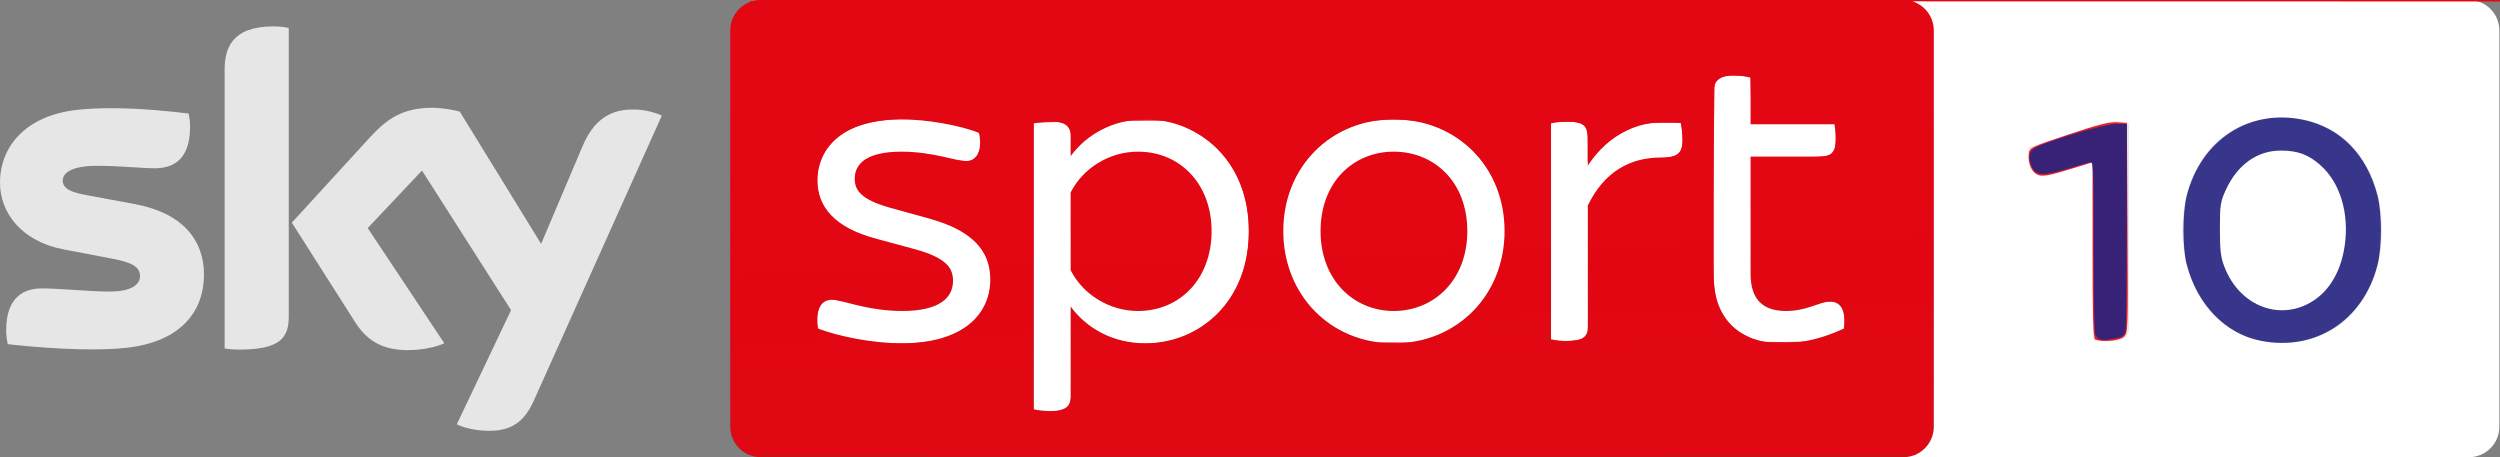 <svg viewBox="0 0 2734 500" xml:space="preserve" style="fill-rule:evenodd;clip-rule:evenodd;stroke-linejoin:round;stroke-miterlimit:2" xmlns="http://www.w3.org/2000/svg"><rect x="0" y="0" width="2734" height="500" fill="#808080" stroke="none"/><path d="M2699.98 499.996h-622.092c-18.396 0-33.309-14.913-33.309-33.308V33.308c0-18.395 14.913-33.308 33.309-33.308h622.092c18.395 0 33.308 14.913 33.308 33.308v433.38c0 18.395-14.913 33.308-33.309 33.308" style="fill:#fff;fill-rule:nonzero"/><path d="M2328.32 135.266v222.617c0 9.892-4.945 15.333-20.775 15.333-6.925 0-14.35-.987-18.308-1.979V177.316l-44.521 13.854c-20.779 6.43-29.679-6.433-25.725-30.179l73.709-24.241c16.325-5.442 26.22-4.946 35.62-1.484M2565.76 251.522c0-54.421-31.162-87.563-69.75-87.563-39.083 0-70.25 33.142-70.25 87.563 0 53.921 31.167 88.054 70.25 88.054 38.588 0 69.75-34.133 69.75-88.054m-179.079 0c0-70.746 42.542-123.179 109.329-123.179 66.784 0 108.834 52.433 108.834 123.179 0 70.246-42.05 123.675-108.834 123.675-66.787 0-109.329-53.429-109.329-123.675" style="fill:#e6e6e6;fill-rule:nonzero"/><path d="M831.917 0c-18.413 0-33.334 14.921-33.334 33.333v433.334c0 18.412 14.921 33.333 33.334 33.333h1249.56c18.408 0 33.334-14.921 33.334-33.333l-.001-433.334C2114.811 14.921 2099.886 0 2081.477 0H831.917z" style="fill:url(#a);fill-rule:nonzero"/><path d="M831.917 0c2444.046 6.541 11471.37-9.666-.003 0z" style="fill:#e30613;fill-rule:nonzero;fill-opacity:1"/><path d="M245.658 76.233v304.946c4.996.754 10.184 1.142 16.138 1.142 44.954 0 53.992-13.233 53.992-36.246V30.588c-5.388-1.159-11.155-1.734-16.917-1.734-45.338 0-53.213 24.171-53.213 47.379zm159.938 72.871-86.454 94.371 69.546 109.317c12.875 19.941 29.779 30.104 57.258 30.104 18.058 0 33.042-4.217 39.958-7.471l-83.771-126.012 59.367-62.9 97.408 152.662-59.366 124.854c5.958 3.063 18.058 6.704 33.237 7.092 26.129.575 40.35-9.392 50.917-32.796L723.75 126.479c-5.762-3.071-18.633-6.521-29.008-6.712-18.059-.379-42.267 3.262-57.638 40.087l-45.337 106.817-88.954-144.604c-5.767-1.734-19.796-4.217-29.975-4.217-31.509 0-48.992 11.504-67.242 31.254zM84.342 120.15C28.433 126.288 0 159.854 0 199.938c0 32.979 24.017 64.054 68.971 72.679l54.183 10.358c19.784 3.842 29.971 8.246 29.971 18.996 0 8.242-7.687 16.871-33.237 16.871-23.055 0-54.18-3.45-73.971-3.45-19.017 0-39.188 8.629-39.188 46.025 0 4.608.763 10.358 1.725 14.958 28.434 3.267 88.184 8.446 129.492 4.033 57.058-6.141 85.112-37.404 85.112-80.362 0-37.013-22.866-67.129-75.891-76.904l-51.684-9.592c-16.525-2.879-26.895-6.717-26.895-16.117 0-8.816 10.95-16.104 37.27-16.104 25.938 0 48.609 2.684 63.213 2.684 19.017 0 38.804-8.059 38.804-45.455 0-4.987-.575-9.591-1.533-14.383-20.275-2.475-52.525-5.846-84.746-5.842-12.667 0-25.329.517-37.254 1.817z" style="fill:#e6e6e6;fill-rule:nonzero"/><path d="M894.485 359.249c-2.946-20.613 3.433-31.413 15.212-31.413 11.292 0 38.779 12.271 77.063 12.271 40.25 0 55.462-14.233 55.462-32.883 0-13.254-5.887-25.034-42.212-34.85l-41.721-11.292c-46.138-12.267-64.296-35.337-64.296-63.804 0-35.338 27.979-66.754 91.292-66.754 28.47 0 63.808 6.383 85.404 14.729 3.925 20.121-2.454 30.921-14.725 30.921-10.796 0-35.338-10.309-70.188-10.309-37.3 0-51.046 12.759-51.046 29.446 0 11.784 5.4 22.579 38.78 31.909l42.7 11.779c47.608 13.25 66.75 35.337 66.75 66.75 0 36.812-28.467 69.7-97.184 69.7-30.433 0-68.225-7.367-91.291-16.2M1324.99 252.743c0-51.538-34.359-86.88-80.496-86.88-31.413 0-60.375 18.163-73.625 44.667v84.913c13.25 26.504 42.212 44.666 73.625 44.666 46.137 0 80.496-35.341 80.496-87.366m40.737 0c0 77.058-53.991 122.704-113.383 122.704-35.338 0-64.296-16.688-81.475-40.246v99.146c0 9.325-5.396 15.212-21.104 15.212-7.85 0-15.217-.979-19.142-1.958V134.947c3.925-.988 11.292-1.967 19.142-1.967 15.708 0 21.104 5.892 21.104 15.213v22.579c17.179-23.559 46.137-40.246 81.475-40.246 59.392 0 113.383 45.646 113.383 122.217M1604.66 252.743c0-53.992-36.325-86.88-80.496-86.88-43.687 0-80.008 32.888-80.008 86.88 0 53.5 36.321 87.366 80.008 87.366 44.171 0 80.496-33.866 80.496-87.366m-201.242 0c0-70.192 51.538-122.217 120.746-122.217 69.696 0 121.229 52.025 121.229 122.217 0 69.695-51.533 122.704-121.229 122.704-69.208 0-120.746-53.009-120.746-122.704M1840.01 152.613c0 16.2-6.867 19.633-23.559 19.633-33.866 0-62.333 15.704-80 52.517v133.012c0 9.821-5.4 15.221-21.6 15.221-6.87 0-14.725-.983-18.654-1.967V134.946c3.929-.988 11.784-1.967 18.654-1.967 16.2 0 21.6 5.892 21.6 15.213v32.887c23.067-34.846 57.913-52.512 101.596-46.625.492 3.434 1.963 10.796 1.963 18.159M2016.51 359.249c-20.616 9.816-44.179 16.2-67.737 16.2-46.625 0-74.604-27.488-74.604-73.134V99.607c0-10.308 5.891-17.183 21.595-17.183 6.875 0 14.73 1.475 18.655 2.454v51.046h91.783c.492 3.437 1.471 10.308 1.471 16.2 0 14.233-5.888 19.141-14.721 19.141h-78.533V299.37c0 27.487 12.762 40.737 38.775 40.737 23.558 0 36.812-10.304 48.1-10.304 11.779 0 17.67 9.812 15.216 29.446" style="fill:#fff;fill-rule:nonzero"/><path style="opacity:.9;fill:#e30613;fill-opacity:1;stroke-width:2.422" d="M799.136 215.112c.003-173.498.315-187.874 4.238-195.567 2.328-4.567 7.31-10.56 11.07-13.319l6.838-5.015h1270.636l6.837 5.015c15.896 11.66 15.304 4.495 15.309 185.48v163.858l-17.557 1.397c-9.656.769-31.451 1.68-48.433 2.023l-30.876.625v-9.753c0-20.797-9.299-24.451-39.155-15.383-28.958 8.796-48.778 3.7-58.31-14.992-3.74-7.335-4.234-16.428-4.238-77.925v-69.622h42.003c49.542 0 50.018-.215 50.018-22.59V135.61h-91.857l-.687-26.032-.688-26.032-14.154-.734c-9.449-.489-15.96.45-19.584 2.825l-5.43 3.558-1.505 104.96c-1.864 130.053-.614 141.155 18.122 160.915l7.176 7.568-12.896 1.428c-7.093.786-41.229 2.076-75.858 2.866-34.629.79-65.965 2.007-69.636 2.702-6.456 1.223-6.587 1.04-4.018-5.591 1.772-4.576 2.38-29.099 1.83-73.757l-.824-66.9 9.593-13.933c15.906-23.102 35.378-33.3 69.492-36.394 21.033-1.908 24.344-5.376 23.357-24.463l-.735-14.197-21.794.051c-19.425.045-23.589.895-38.298 7.817-10.726 5.047-21.11 12.485-29.665 21.247l-13.161 13.48v-18.097c0-23.512-2.084-25.708-24.39-25.708h-16.777V369.93l-22.4 1.444c-12.32.795-45.284 2.061-73.254 2.814l-50.854 1.37 15.796-5.553c44.238-15.552 73.065-50.44 80.28-97.165 9.737-63.052-25.644-120.557-85.013-138.171-17.29-5.13-53.267-5.13-70.558 0-59.171 17.556-94.783 75.202-85.067 137.7 8.765 56.38 49.358 96.306 104.605 102.89l15.74 1.875-24.215.478c-13.32.263-92.597 2.858-176.173 5.767l-151.956 5.289v-48.893l10.15 9.655c29.557 28.117 79.188 34.51 119.454 15.388 40.855-19.402 64.125-59.96 64.125-111.76 0-52.051-22.69-91.129-65.075-112.077-17.979-8.885-18.604-9.004-47.404-9.004-27.631 0-30.03.4-45.067 7.526-8.735 4.14-20.45 11.87-26.032 17.182l-10.15 9.655v-11.464c0-7.313-1.536-13.362-4.24-16.701-3.738-4.616-6.246-5.15-21.19-4.506l-16.949.73-.627 127.508-.626 127.508-24.8 1.453c-13.64.799-77.108 3.07-141.038 5.048-63.93 1.977-126.862 4.24-139.848 5.027l-23.61 1.432zm237.443 153.222c25.912-9.796 40.953-26.153 45.882-49.893 6.175-29.748-7.227-54.271-38.23-69.954-6.277-3.175-27.76-10.332-47.738-15.904-19.978-5.573-40.841-12.76-46.363-15.97-20.02-11.646-18.708-32.62 2.769-44.278 10.518-5.709 54.159-5.425 81.483.53 11.516 2.51 23.588 3.899 26.828 3.086 6.964-1.748 11.564-10.64 11.564-22.353 0-10.031-2.574-11.368-35.113-18.231-47.925-10.109-96.855-4.792-120.27 13.067-29.41 22.432-32.105 67.756-5.422 91.184 12.583 11.049 24.051 16.077 58.262 25.547 56.005 15.502 67.203 21.358 70.07 36.641 6.009 32.03-33.994 44.819-98.267 31.418-16.633-3.469-32.162-6.306-34.508-6.306-8.25 0-13.951 8.829-13.951 21.606 0 11.311.402 12.05 7.87 14.47 44.787 14.508 104.63 16.873 135.134 5.34z"/><path style="opacity:.9;fill:#e30613;fill-opacity:1;stroke-width:2.422" d="M819.716 496.549c-6.633-2.753-14.89-12.044-18.001-20.254-1.42-3.75-2.583-21.953-2.583-40.453v-33.635l7.87-1.294c4.329-.712 74.889-3.493 156.8-6.18 81.91-2.687 152.47-5.473 156.799-6.19l7.87-1.305v60.668l6.186 1.552c10.658 2.676 30.629-.386 34.177-5.239 2.21-3.02 3.226-12.546 3.226-30.214v-25.803l28.454-1.465c15.65-.806 89.165-3.386 163.368-5.734 74.203-2.348 133.968-4.853 132.812-5.566-1.156-.714 12.506-1.143 30.36-.954 17.856.19 32.463-.356 32.46-1.21 0-.856 13.893-1.233 30.876-.84 16.984.395 47.225-.243 67.203-1.417 19.979-1.174 36.688-1.224 37.132-.111 1.451 3.638 33.627 2.356 37.477-1.494 1.935-1.934 4.038-2.997 4.673-2.36 2.02 2.018 155.583-3.913 156.325-6.038.391-1.12 6.93 1.377 14.53 5.546 13.45 7.377 14.63 7.577 44.09 7.46 27.451-.107 31.848-.755 47.22-6.962 14.83-5.986 21.651-7.093 54.487-8.843 20.644-1.1 42.711-2.438 49.038-2.974l11.502-.974v59.095c0 63.667-.433 66.219-13.284 78.226l-6.479 6.054-634.872.46c-349.18.252-637.053-.446-639.716-1.552zM1219.086 334.761c-14.937-5.342-29.926-16.051-39.727-28.384l-7.299-9.185v-87.98l7.346-9.988c28.832-39.205 91.48-42.417 123.254-6.32 14.461 16.428 20.307 33.744 20.307 60.154 0 26.411-5.846 43.727-20.307 60.156-19.64 22.312-55.548 31.57-83.574 21.547zM1502.61 335.784c-16.496-5.466-24.384-10.627-36.024-23.574-29.012-32.268-27.749-92.243 2.582-122.574 15.87-15.87 29.83-21.238 55.237-21.238 18.202 0 23.773.973 33.8 5.904 27.205 13.378 42.68 38.413 44.446 71.907 2.74 51.949-27.666 89.415-74.614 91.939-8.96.481-19.913-.537-25.427-2.364zM2291.45 371.324c-2.35-.948-3.027-22.748-3.027-97.526v-96.305l-26.611 8.068c-20.64 6.257-27.986 7.545-32.735 5.74-7.051-2.68-11.44-12.252-10.393-22.668.71-7.065 1.549-7.482 43.102-21.39 31.532-10.554 45.167-14.013 53.275-13.514l10.897.67.658 115.027c.656 114.85.649 115.033-4.506 119.264-4.948 4.061-23.23 5.632-30.66 2.634z"/><path style="opacity:.9;fill:#252381;fill-opacity:1;stroke-width:2.422" d="M2472.466 372.691c-38.691-7.556-69.59-39.415-81.106-83.628-4.704-18.06-4.691-56.329.025-74.847 15.609-61.286 68.303-95.639 127.578-83.171 40.566 8.532 69.478 38.046 81.036 82.724 5.07 19.593 5.066 56.576-.01 76.182-15.671 60.58-67.805 94.403-127.527 82.74zm49.643-39.446c22.78-10.788 37.693-33.796 42.107-64.962 4.964-35.052-5-68.203-26.241-87.3-13.294-11.953-25.1-16.324-43.995-16.29-25.45.046-46.875 15.292-59.523 42.355-6.265 13.404-6.788 16.78-6.755 43.589.03 24.425.902 31.214 5.468 42.57 15.579 38.747 54.584 56.306 88.939 40.038zM2296.542 371.246c-2.194-.55-4.631-3.392-5.415-6.318-.785-2.925-1.442-46.583-1.46-97.017-.03-86.176-.288-91.624-4.27-90.47-2.331.676-14.347 4.183-26.701 7.794-24.89 7.275-32.243 6.78-36.452-2.46-4.799-10.531-3.53-17.627 3.823-21.382 15.996-8.168 75.866-25.783 87.633-25.783h12.258l-.033 110.789c-.018 60.934-.693 113.253-1.5 116.264-.853 3.183-3.88 5.97-7.232 6.66-11.864 2.437-16.772 2.894-20.65 1.923z"/><defs><linearGradient id="a" x1="0" y1="0" x2="1" y2="0" gradientUnits="userSpaceOnUse" gradientTransform="rotate(-92 972.053 -459.583) scale(492.109)"><stop offset="0" style="stop-color:#cc1316;stop-opacity:1"/><stop offset=".2" style="stop-color:#cc1316;stop-opacity:1"/><stop offset=".55" style="stop-color:#e30613;stop-opacity:1"/><stop offset="1" style="stop-color:#e30613;stop-opacity:1"/></linearGradient></defs></svg>
